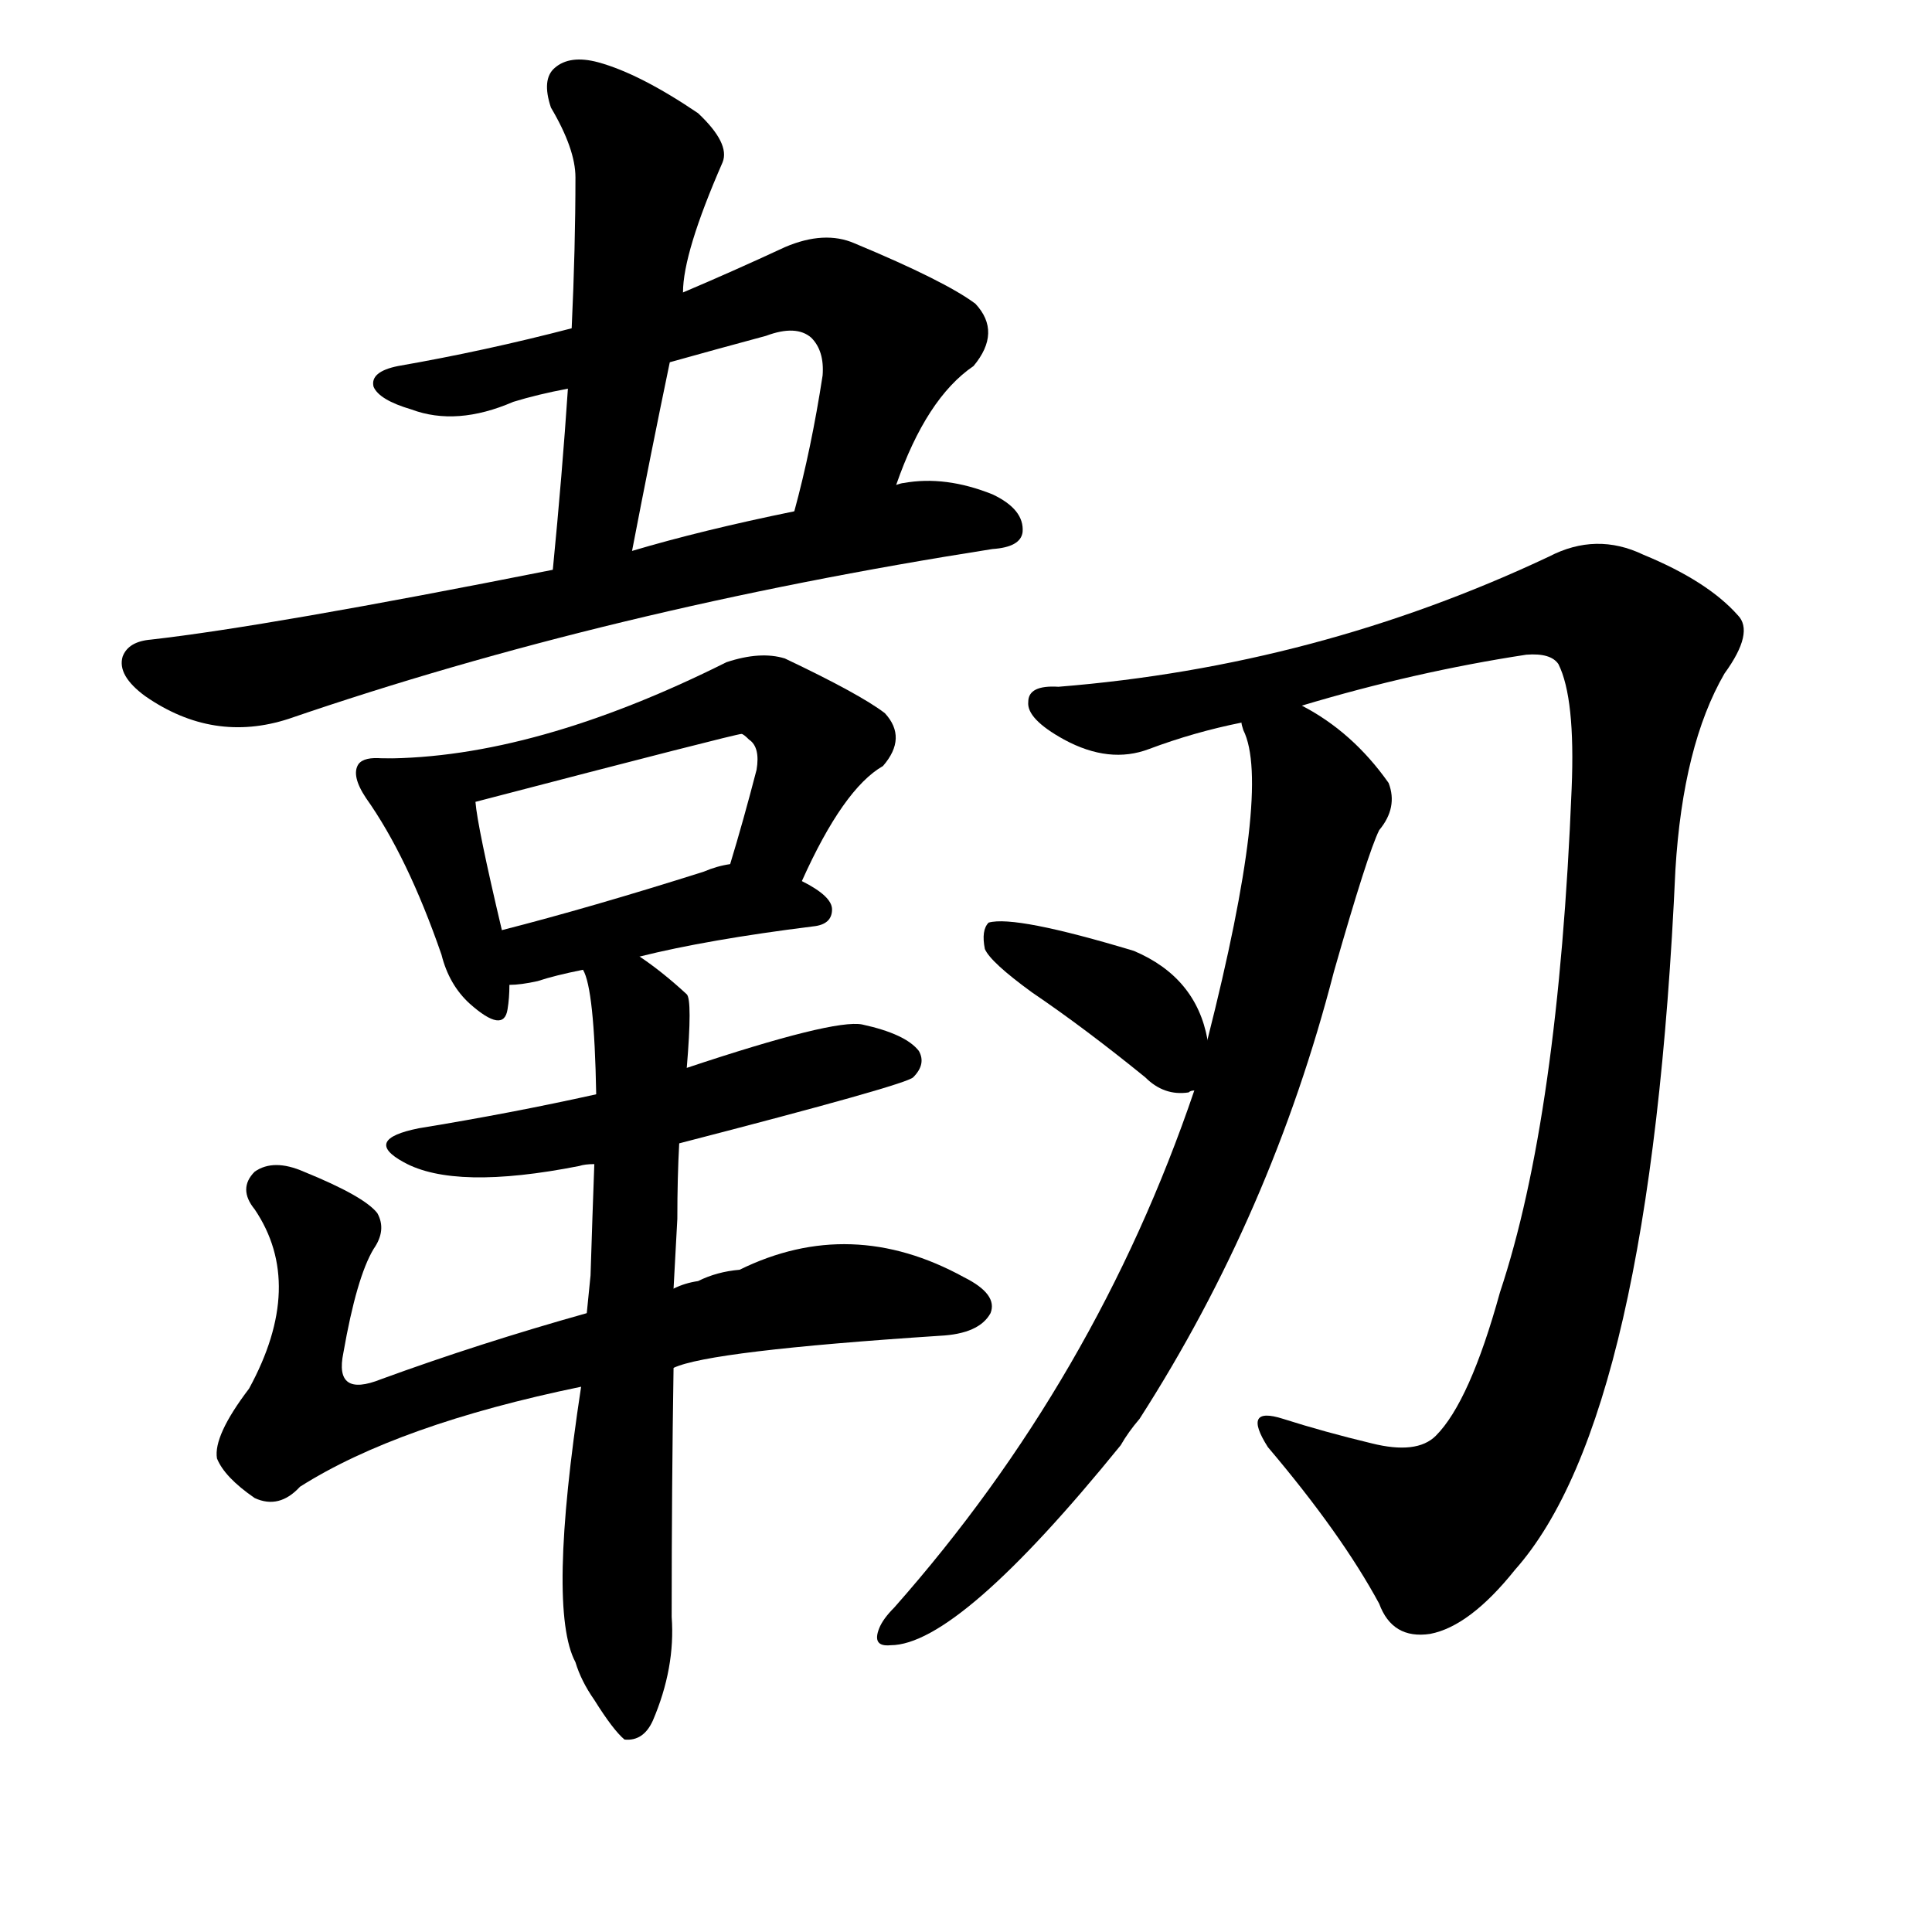 <svg version="1.1" viewBox="0 0 1024 1024" xmlns="http://www.w3.org/2000/svg">
  
  <g transform="scale(1, -1) translate(0, -900)">
    <style type="text/css">
        .origin {display:none;}
        .hide {display:none;}
        .stroke {fill: #000000;}
    </style>

    <path d="M 362 745 Q 362 766 383 814 Q 387 824 370 840 Q 339 861 317 867 Q 302 871 294 864 Q 287 858 292 843 Q 305 821 305 806 Q 305 769 303 726 L 301 694 Q 298 649 293 598 C 290 568 329 579 335 608 Q 345 660 355 708 L 362 745 Z" fill="lightgray" class="stroke"/>
    <path d="M 475 643 Q 491 689 516 706 Q 531 724 517 739 Q 501 751 453 771 Q 437 778 416 769 Q 388 756 362 745 L 303 726 Q 257 714 211 706 Q 196 703 198 695 Q 201 688 218 683 Q 242 674 272 687 Q 285 691 301 694 L 355 708 Q 380 715 406 722 Q 422 728 430 721 Q 437 714 436 701 Q 430 662 421 629 C 413 600 464 615 475 643 Z" fill="lightgray" class="stroke"/>
    <path d="M 293 598 Q 142 568 80 561 Q 68 560 65 552 Q 62 542 77 531 Q 113 506 153 519 Q 322 577 526 609 Q 541 610 542 618 Q 543 630 526 638 Q 501 648 479 644 Q 478 644 475 643 L 421 629 Q 372 619 335 608 L 293 598 Z" fill="lightgray" class="stroke"/>
    <path d="M 203 498 Q 193 499 190 495 Q 186 489 194 477 Q 216 446 234 394 Q 238 378 249 368 Q 267 352 269 365 Q 270 371 270 378 L 266 407 Q 253 462 252 475 C 249 497 233 497 203 498 Z" fill="lightgray" class="stroke"/>
    <path d="M 425 433 Q 447 482 468 494 Q 481 509 469 522 Q 456 532 416 551 Q 403 555 385 549 Q 283 498 203 498 C 173 497 223 467 252 475 Q 390 511 393 511 Q 394 511 397 508 Q 403 504 401 492 Q 394 465 387 442 C 378 413 412 406 425 433 Z" fill="lightgray" class="stroke"/>
    <path d="M 339 393 Q 375 402 431 409 Q 441 410 441 418 Q 441 425 425 433 L 387 442 Q 380 441 373 438 Q 313 419 266 407 C 237 400 240 376 270 378 Q 276 378 285 380 Q 294 383 309 386 L 339 393 Z" fill="lightgray" class="stroke"/>
    <path d="M 360 294 Q 480 325 484 329 Q 491 336 487 343 Q 480 352 457 357 Q 442 360 364 334 L 316 320 Q 271 310 222 302 Q 192 296 214 284 Q 241 269 307 282 Q 310 283 315 283 L 360 294 Z" fill="lightgray" class="stroke"/>
    <path d="M 357 175 Q 376 184 498 192 Q 519 193 525 204 Q 529 214 511 223 Q 451 256 392 227 Q 380 226 370 221 Q 363 220 357 217 L 311 204 Q 254 188 202 169 Q 177 159 182 183 Q 189 223 198 238 Q 205 248 200 257 Q 193 266 161 279 Q 145 286 135 279 Q 126 270 135 259 Q 162 219 132 164 Q 113 139 115 127 Q 119 117 135 106 Q 148 100 159 112 Q 211 145 308 165 L 357 175 Z" fill="lightgray" class="stroke"/>
    <path d="M 308 165 Q 290 47 305 19 Q 308 9 315 -1 Q 325 -17 331 -22 Q 341 -23 346 -12 Q 358 16 356 43 Q 356 113 357 175 L 357 217 Q 358 236 359 254 Q 359 276 360 294 L 364 334 Q 367 370 364 373 Q 351 385 339 393 C 315 411 301 415 309 386 Q 315 376 316 320 L 315 283 Q 314 256 313 224 L 311 204 L 308 165 Z" fill="lightgray" class="stroke"/>
    <path d="M 690 526 Q 750 544 809 553 Q 822 554 826 548 Q 835 530 833 482 Q 826 308 795 215 Q 779 157 761 139 Q 751 129 727 135 Q 702 141 680 148 Q 658 155 672 133 Q 711 87 731 50 Q 738 31 758 34 Q 779 38 803 68 Q 875 149 888 439 Q 892 505 914 543 Q 930 565 921 574 Q 905 592 871 606 Q 846 618 821 605 Q 698 547 561 536 Q 545 537 545 528 Q 544 519 564 508 Q 588 495 609 503 Q 633 512 658 517 L 690 526 Z" fill="lightgray" class="stroke"/>
    <path d="M 633 322 Q 581 169 474 48 Q 468 42 466 37 Q 462 27 472 28 Q 508 28 594 134 Q 598 141 604 148 Q 674 257 707 385 Q 725 448 731 460 Q 741 472 736 485 Q 717 512 690 526 C 664 542 650 546 658 517 Q 658 516 659 513 Q 674 483 640 349 L 633 322 Z" fill="lightgray" class="stroke"/>
    <path d="M 640 349 Q 634 382 601 396 Q 538 415 524 411 Q 520 407 522 397 Q 525 390 547 374 Q 575 355 607 329 Q 617 319 630 321 Q 631 322 633 322 C 645 325 645 325 640 349 Z" fill="lightgray" class="stroke"/></g>
</svg>